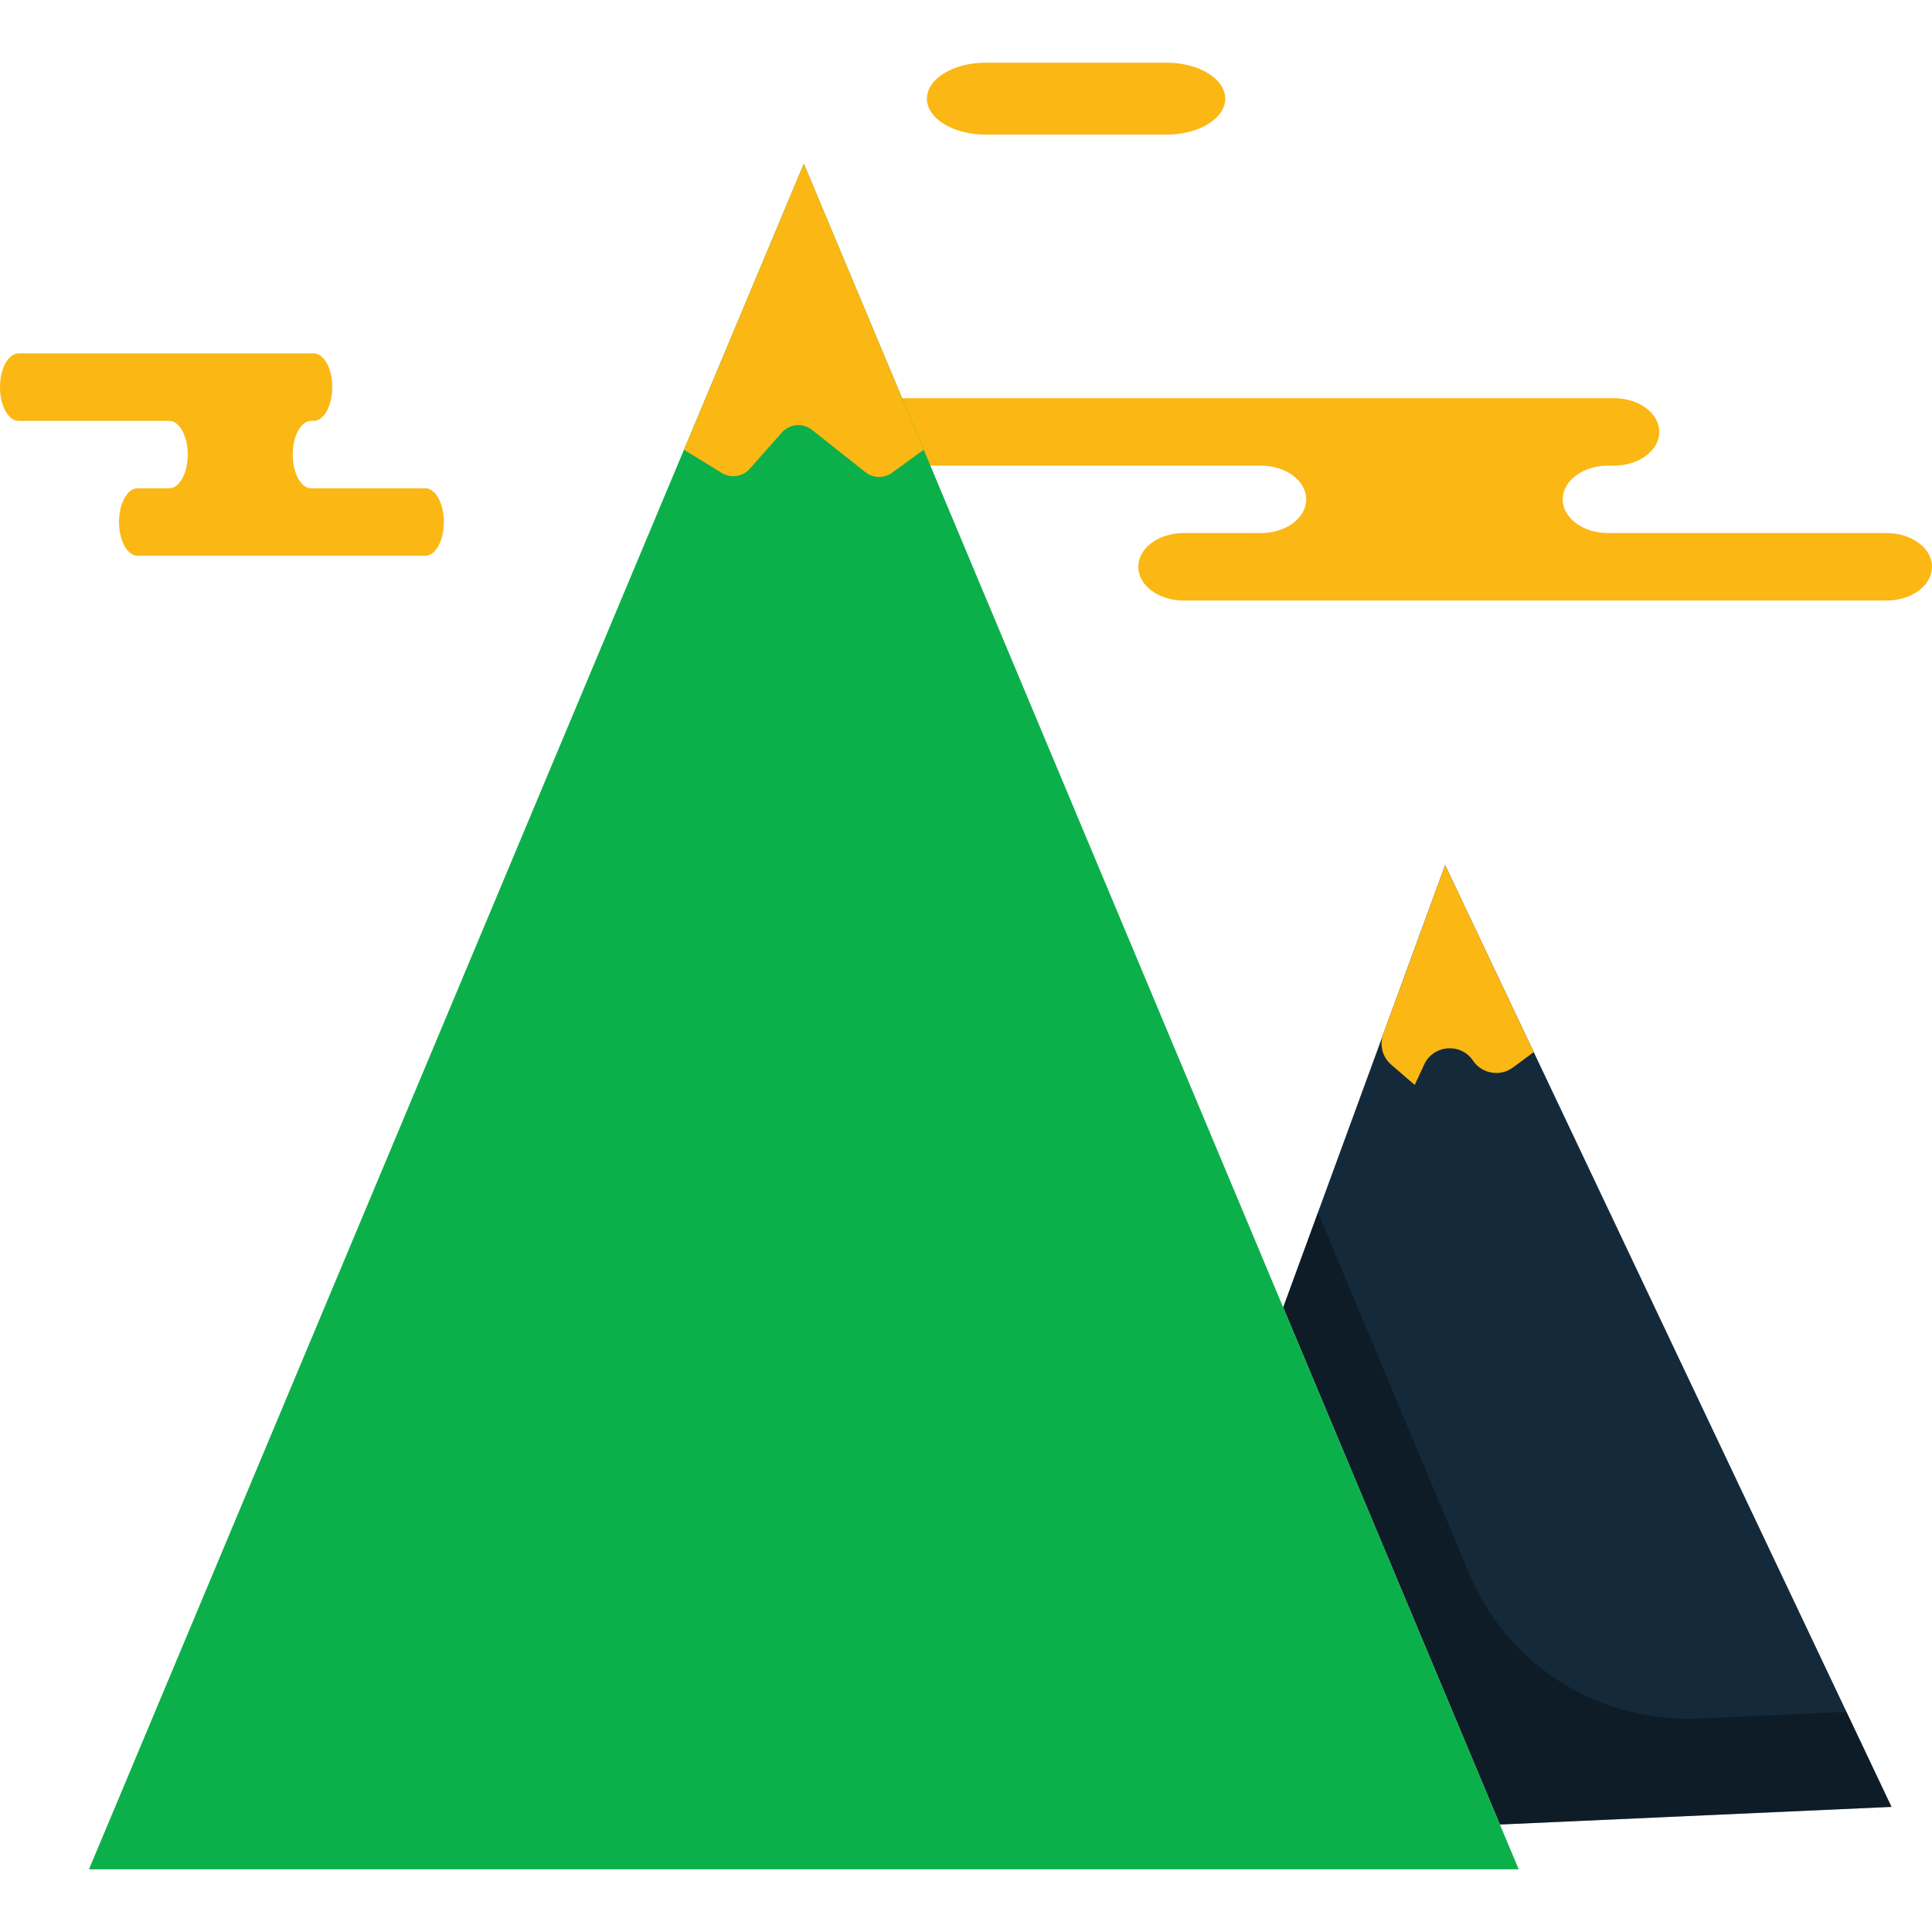 <?xml version="1.0" encoding="iso-8859-1"?>
<!-- Generator: Adobe Illustrator 19.1.0, SVG Export Plug-In . SVG Version: 6.00 Build 0)  -->
<svg version="1.1" id="Capa_1" xmlns="http://www.w3.org/2000/svg" xmlns:xlink="http://www.w3.org/1999/xlink" x="0px" y="0px"
	 viewBox="0 0 218.333 218.333" style="enable-background:new 0 0 218.333 218.333;" xml:space="preserve">
<g>
	<g id="group-37svg">
		<path id="path-1_99_" style="fill:#FBB713;" d="M167.745,44.999h14.654c2.825,0,5.114,1.706,5.114,3.81
			c0,2.106-2.289,3.811-5.114,3.811h-0.683c-2.825,0-5.115,1.707-5.115,3.811s2.29,3.811,5.115,3.811h31.501
			c2.825,0,5.116,1.706,5.116,3.811c0,2.105-2.291,3.81-5.116,3.81h-37.856h-41.608c-2.825,0-5.115-1.705-5.115-3.81
			c0-2.105,2.29-3.811,5.115-3.811h8.743c2.825,0,5.116-1.707,5.116-3.811s-2.291-3.811-5.116-3.811h-41.607
			c-2.825,0-5.116-1.705-5.116-3.811c0-2.104,2.291-3.81,5.116-3.81h9.833H167.745z"/>
		<path id="path-2_99_" style="fill:#FBB713;" d="M29.456,39.938h5.997c1.156,0,2.094,1.706,2.094,3.811s-0.938,3.811-2.094,3.811
			h-0.279c-1.156,0-2.094,1.706-2.094,3.81c0,2.106,0.938,3.812,2.094,3.812h12.892c1.157,0,2.094,1.706,2.094,3.811
			c0,2.104-0.937,3.811-2.094,3.811H32.573H15.544c-1.156,0-2.093-1.707-2.093-3.811c0-2.105,0.937-3.811,2.093-3.811h3.578
			c1.158,0,2.095-1.706,2.095-3.812c0-2.104-0.937-3.81-2.095-3.81H2.094C0.938,47.559,0,45.853,0,43.748s0.938-3.811,2.094-3.811
			h4.024H29.456z"/>
		<path id="path-3_99_" style="fill:#FBB713;" d="M131.807,15.216c3.677,0,6.657-1.82,6.657-4.067c0-2.245-2.98-4.066-6.657-4.066
			h-20.399c-3.676,0-6.657,1.821-6.657,4.066c0,2.247,2.981,4.067,6.657,4.067H131.807z"/>
		<path id="path-4_98_" style="fill:#142A3B;" d="M169.504,206.188l44.254-1.994l-50.444-106.42l-18.303,49.972L169.504,206.188z"/>
		<path id="path-5_98_" style="opacity:0.35;fill:#020403;enable-background:new    ;" d="M166.081,177.934l-17.146-40.905
			l-3.924,10.716l24.493,58.442l44.254-1.994l-5.091-10.741l-16.729,0.753C180.721,194.712,170.386,188.207,166.081,177.934z"/>
		<path id="path-6_97_" style="fill:#0CB04A;" d="M10.056,211.249L90.841,18.502l80.785,192.747H10.056z"/>
		<path id="path-7_97_" style="fill:#FBB713;" d="M104.388,50.824L90.841,18.502L77.295,50.824l4.277,2.621
			c1.028,0.63,2.366,0.431,3.162-0.47l3.622-4.101c0.873-0.986,2.372-1.117,3.405-0.299l6.043,4.789
			c0.873,0.691,2.107,0.717,3.009,0.061L104.388,50.824z"/>
		<path id="path-8_94_" style="fill:#FBB713;" d="M173.328,118.899l-10.014-21.126l-6.998,19.105
			c-0.445,1.217-0.09,2.581,0.896,3.432l2.665,2.301l1.074-2.319c1.032-2.231,4.134-2.474,5.509-0.433l0,0
			c1.006,1.496,3.074,1.849,4.526,0.772L173.328,118.899z"/>
	</g>
</g>
<g>
</g>
<g>
</g>
<g>
</g>
<g>
</g>
<g>
</g>
<g>
</g>
<g>
</g>
<g>
</g>
<g>
</g>
<g>
</g>
<g>
</g>
<g>
</g>
<g>
</g>
<g>
</g>
<g>
</g>
</svg>
